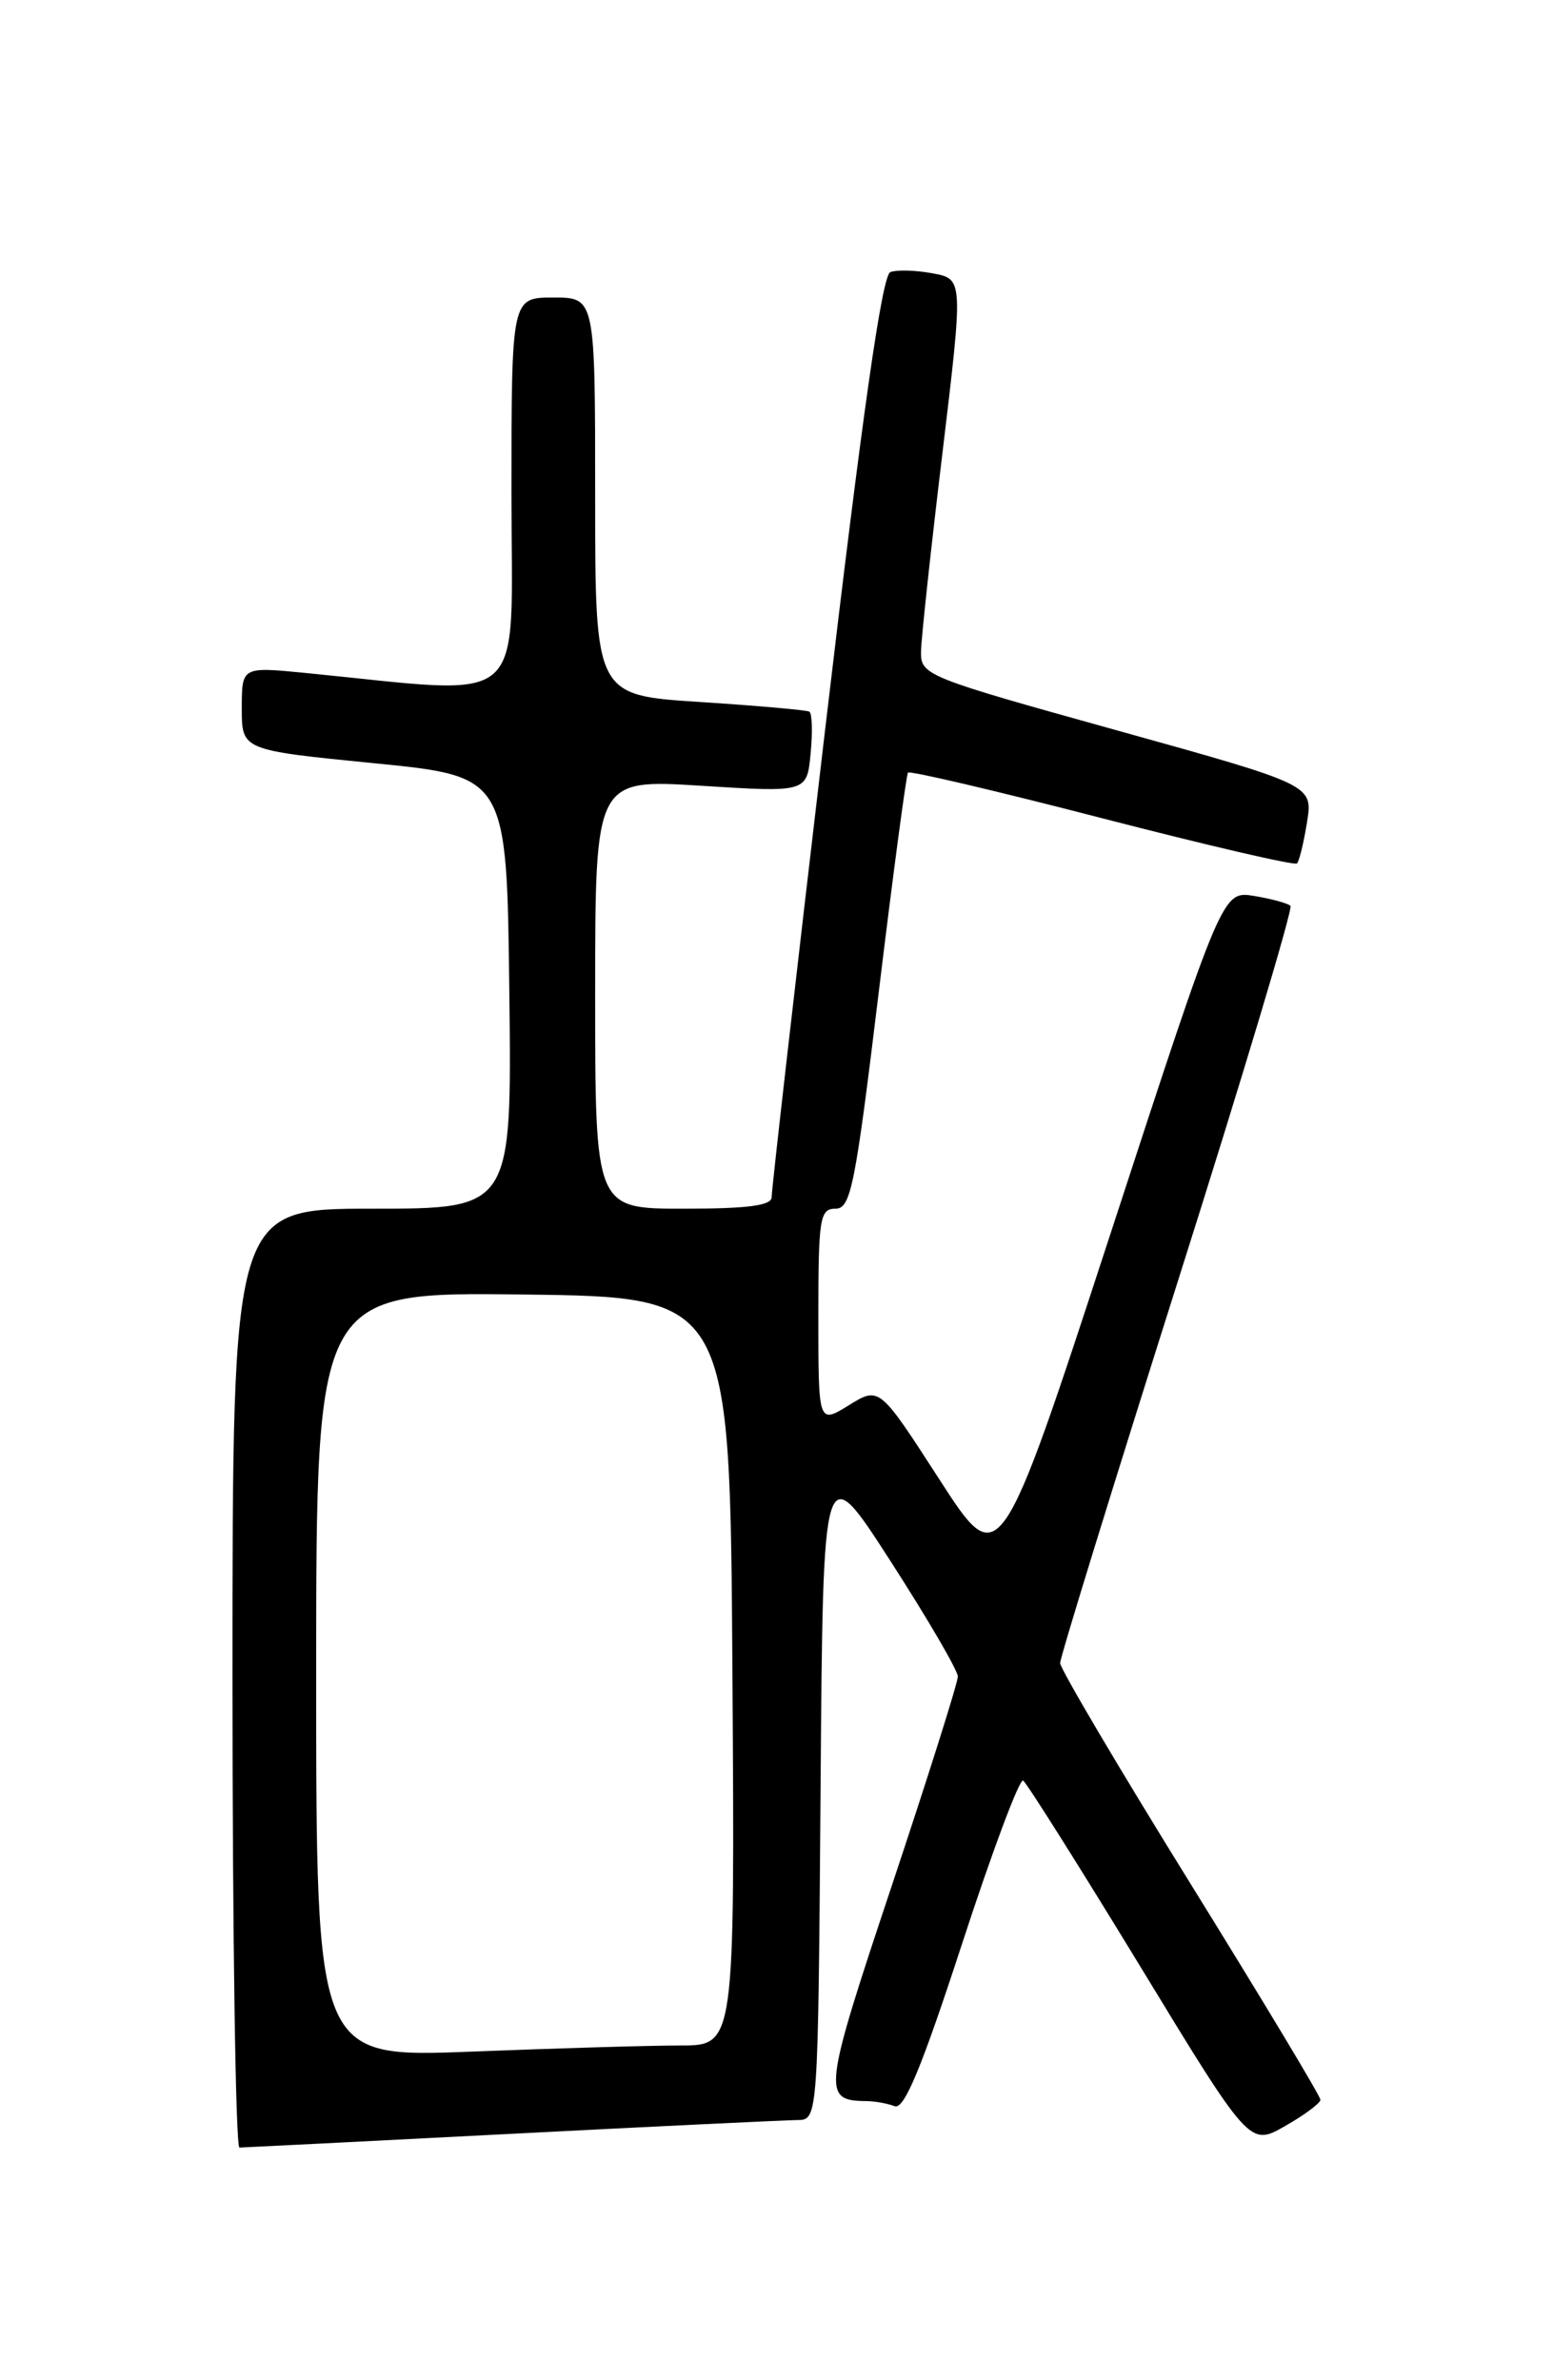 <?xml version="1.0" encoding="UTF-8" standalone="no"?>
<!DOCTYPE svg PUBLIC "-//W3C//DTD SVG 1.1//EN" "http://www.w3.org/Graphics/SVG/1.1/DTD/svg11.dtd" >
<svg xmlns="http://www.w3.org/2000/svg" xmlns:xlink="http://www.w3.org/1999/xlink" version="1.1" viewBox="0 0 167 256">
 <g >
 <path fill="currentColor"
d=" M 55.00 229.50 C 70.68 228.69 84.51 228.03 85.74 228.02 C 87.97 228.00 87.97 228.00 88.24 192.32 C 88.50 156.63 88.50 156.63 95.75 167.89 C 99.74 174.08 103.00 179.67 103.00 180.32 C 103.00 180.97 99.80 191.11 95.88 202.87 C 88.49 225.02 88.39 225.94 93.17 225.98 C 94.09 225.99 95.46 226.24 96.21 226.53 C 97.23 226.92 99.10 222.41 103.45 209.07 C 106.68 199.17 109.63 191.27 110.02 191.51 C 110.40 191.75 116.04 200.70 122.55 211.39 C 134.38 230.84 134.38 230.84 138.18 228.67 C 140.27 227.48 141.99 226.20 141.99 225.84 C 142.00 225.47 135.70 215.00 128.00 202.57 C 120.30 190.14 114.00 179.47 114.00 178.87 C 114.00 178.26 119.69 159.81 126.64 137.86 C 133.60 115.91 139.05 97.72 138.77 97.43 C 138.48 97.15 136.72 96.67 134.85 96.36 C 131.45 95.81 131.45 95.81 119.48 132.49 C 107.50 169.16 107.50 169.16 101.03 159.14 C 94.56 149.11 94.56 149.11 91.28 151.14 C 88.00 153.16 88.00 153.16 88.00 141.58 C 88.00 131.01 88.16 130.00 89.84 130.00 C 91.49 130.00 91.96 127.63 94.49 106.75 C 96.04 93.96 97.46 83.32 97.64 83.10 C 97.83 82.87 107.21 85.08 118.50 88.00 C 129.79 90.92 139.22 93.11 139.47 92.87 C 139.71 92.62 140.20 90.62 140.55 88.42 C 141.19 84.42 141.19 84.42 120.09 78.55 C 99.53 72.83 99.00 72.62 99.04 70.09 C 99.06 68.67 100.10 59.07 101.34 48.76 C 103.59 30.01 103.59 30.01 100.30 29.40 C 98.49 29.06 96.44 29.00 95.74 29.27 C 94.85 29.61 92.74 44.44 88.71 78.63 C 85.54 105.51 82.96 128.06 82.98 128.75 C 82.99 129.66 80.45 130.00 73.50 130.00 C 64.00 130.00 64.00 130.00 64.00 106.90 C 64.00 83.80 64.00 83.80 75.38 84.51 C 86.77 85.23 86.77 85.23 87.17 81.04 C 87.39 78.73 87.33 76.71 87.03 76.54 C 86.74 76.37 81.44 75.90 75.25 75.50 C 64.00 74.78 64.00 74.78 64.00 53.39 C 64.00 32.00 64.00 32.00 59.50 32.00 C 55.00 32.00 55.00 32.00 55.00 53.15 C 55.00 76.67 57.20 74.77 32.75 72.37 C 26.00 71.71 26.00 71.71 26.00 76.20 C 26.00 80.68 26.00 80.68 40.25 82.09 C 54.50 83.50 54.50 83.50 54.77 106.75 C 55.04 130.00 55.04 130.00 40.02 130.00 C 25.00 130.00 25.00 130.00 25.00 180.50 C 25.00 208.28 25.34 230.99 25.75 230.98 C 26.16 230.97 39.32 230.31 55.00 229.50 Z  M 34.00 180.14 C 34.00 138.96 34.00 138.96 56.25 139.23 C 78.50 139.50 78.50 139.50 78.76 179.75 C 79.02 220.00 79.02 220.00 73.17 220.00 C 69.95 220.00 59.82 220.30 50.66 220.66 C 34.00 221.31 34.00 221.31 34.00 180.14 Z "/>
</g>
</svg>